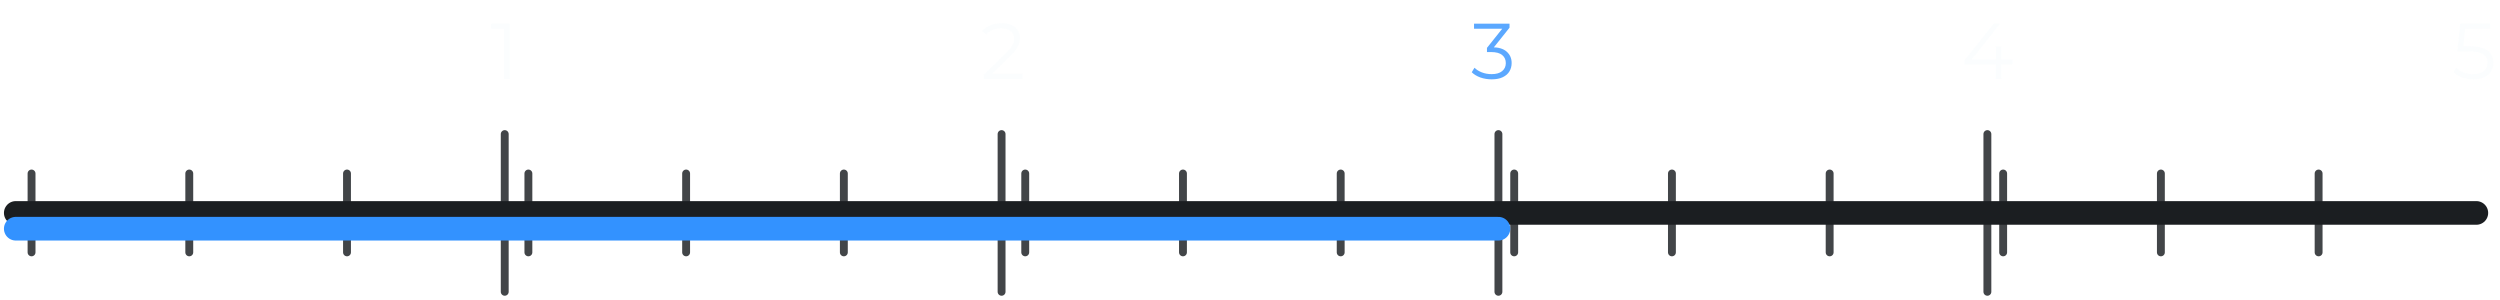 <svg width="317" height="38" viewBox="0 0 317 38" fill="none" xmlns="http://www.w3.org/2000/svg">
<path opacity="0.15" d="M63.912 10V3.3L64.232 3.64H62.262V3H64.632V10H63.912Z" fill="#E8F1F9"/>
<path opacity="0.15" d="M124.74 10V9.49L127.65 6.64C127.916 6.38 128.116 6.153 128.25 5.96C128.383 5.76 128.473 5.573 128.52 5.4C128.566 5.227 128.59 5.063 128.59 4.91C128.59 4.503 128.45 4.183 128.17 3.95C127.896 3.717 127.49 3.6 126.95 3.6C126.536 3.6 126.17 3.663 125.85 3.79C125.536 3.917 125.266 4.113 125.04 4.38L124.53 3.94C124.803 3.62 125.153 3.373 125.58 3.2C126.006 3.027 126.483 2.94 127.01 2.94C127.483 2.94 127.893 3.017 128.24 3.17C128.586 3.317 128.853 3.533 129.04 3.82C129.233 4.107 129.33 4.443 129.33 4.83C129.33 5.057 129.296 5.28 129.23 5.5C129.17 5.72 129.056 5.953 128.89 6.2C128.73 6.44 128.493 6.713 128.18 7.02L125.51 9.64L125.31 9.36H129.65V10H124.74Z" fill="#E8F1F9"/>
<path opacity="0.8" d="M189.137 10.06C188.631 10.06 188.151 9.98 187.697 9.82C187.251 9.653 186.891 9.433 186.617 9.16L186.967 8.59C187.194 8.823 187.497 9.017 187.877 9.17C188.264 9.323 188.684 9.4 189.137 9.4C189.717 9.4 190.161 9.273 190.467 9.02C190.781 8.767 190.937 8.427 190.937 8C190.937 7.573 190.784 7.233 190.477 6.98C190.177 6.727 189.701 6.6 189.047 6.6H188.547V6.07L190.707 3.36L190.807 3.64H186.907V3H191.407V3.51L189.247 6.22L188.897 5.99H189.167C190.007 5.99 190.634 6.177 191.047 6.55C191.467 6.923 191.677 7.403 191.677 7.99C191.677 8.383 191.584 8.737 191.397 9.05C191.211 9.363 190.927 9.61 190.547 9.79C190.174 9.97 189.704 10.06 189.137 10.06Z" fill="#3392FF"/>
<path opacity="0.15" d="M249.105 8.16V7.64L252.815 3H253.615L249.935 7.64L249.545 7.52H255.175V8.16H249.105ZM253.055 10V8.16L253.075 7.52V5.9H253.775V10H253.055Z" fill="#E8F1F9"/>
<path opacity="0.15" d="M313.613 10.06C313.113 10.06 312.636 9.98 312.183 9.82C311.729 9.653 311.369 9.433 311.103 9.16L311.453 8.59C311.673 8.823 311.973 9.017 312.353 9.17C312.739 9.323 313.156 9.4 313.603 9.4C314.196 9.4 314.646 9.27 314.953 9.01C315.266 8.743 315.423 8.397 315.423 7.97C315.423 7.67 315.349 7.413 315.203 7.2C315.063 6.98 314.823 6.81 314.483 6.69C314.143 6.57 313.676 6.51 313.083 6.51H311.593L311.953 3H315.783V3.64H312.243L312.613 3.29L312.303 6.23L311.933 5.87H313.243C313.949 5.87 314.516 5.957 314.943 6.13C315.369 6.303 315.676 6.547 315.863 6.86C316.056 7.167 316.153 7.527 316.153 7.94C316.153 8.333 316.059 8.693 315.873 9.02C315.686 9.34 315.406 9.593 315.033 9.78C314.659 9.967 314.186 10.06 313.613 10.06Z" fill="#E8F1F9"/>
<path d="M4 32L4 22" stroke="#424548" stroke-linecap="round"/>
<path d="M24 32V22" stroke="#424548" stroke-linecap="round"/>
<path d="M44 32V22" stroke="#424548" stroke-linecap="round"/>
<path d="M64 37V17" stroke="#424548" stroke-linecap="round"/>
<path d="M67 32V22" stroke="#424548" stroke-linecap="round"/>
<path d="M87 32V22" stroke="#424548" stroke-linecap="round"/>
<path d="M107 32V22" stroke="#424548" stroke-linecap="round"/>
<path d="M127 37V17" stroke="#424548" stroke-linecap="round"/>
<path d="M130 32V22" stroke="#424548" stroke-linecap="round"/>
<path d="M150 32V22" stroke="#424548" stroke-linecap="round"/>
<path d="M170 32V22" stroke="#424548" stroke-linecap="round"/>
<path d="M190 37V17" stroke="#424548" stroke-linecap="round"/>
<path d="M192 32V22" stroke="#424548" stroke-linecap="round"/>
<path d="M212 32V22" stroke="#424548" stroke-linecap="round"/>
<path d="M232 32V22" stroke="#424548" stroke-linecap="round"/>
<path d="M252 37V17" stroke="#424548" stroke-linecap="round"/>
<path d="M254 32V22" stroke="#424548" stroke-linecap="round"/>
<path d="M274 32V22" stroke="#424548" stroke-linecap="round"/>
<path d="M294 32V22" stroke="#424548" stroke-linecap="round"/>
<g filter="url(#filter0_i_358_1985)">
<path d="M2 28H314" stroke="#1B1E21" stroke-width="3" stroke-linecap="round"/>
</g>
<g filter="url(#filter1_i_358_1985)">
<path d="M2 27H190" stroke="#3392FF" stroke-width="3" stroke-linecap="round"/>
</g>
<defs>
<filter id="filter0_i_358_1985" x="0.5" y="25.5" width="315" height="4" filterUnits="userSpaceOnUse" color-interpolation-filters="sRGB">
<feFlood flood-opacity="0" result="BackgroundImageFix"/>
<feBlend mode="normal" in="SourceGraphic" in2="BackgroundImageFix" result="shape"/>
<feColorMatrix in="SourceAlpha" type="matrix" values="0 0 0 0 0 0 0 0 0 0 0 0 0 0 0 0 0 0 127 0" result="hardAlpha"/>
<feOffset dy="-1"/>
<feGaussianBlur stdDeviation="1"/>
<feComposite in2="hardAlpha" operator="arithmetic" k2="-1" k3="1"/>
<feColorMatrix type="matrix" values="0 0 0 0 1 0 0 0 0 1 0 0 0 0 1 0 0 0 0.13 0"/>
<feBlend mode="normal" in2="shape" result="effect1_innerShadow_358_1985"/>
</filter>
<filter id="filter1_i_358_1985" x="0.5" y="25.5" width="191" height="5" filterUnits="userSpaceOnUse" color-interpolation-filters="sRGB">
<feFlood flood-opacity="0" result="BackgroundImageFix"/>
<feBlend mode="normal" in="SourceGraphic" in2="BackgroundImageFix" result="shape"/>
<feColorMatrix in="SourceAlpha" type="matrix" values="0 0 0 0 0 0 0 0 0 0 0 0 0 0 0 0 0 0 127 0" result="hardAlpha"/>
<feOffset dy="2"/>
<feGaussianBlur stdDeviation="1"/>
<feComposite in2="hardAlpha" operator="arithmetic" k2="-1" k3="1"/>
<feColorMatrix type="matrix" values="0 0 0 0 0.138 0 0 0 0 0.134 0 0 0 0 0.134 0 0 0 1 0"/>
<feBlend mode="normal" in2="shape" result="effect1_innerShadow_358_1985"/>
</filter>
</defs>
</svg>
